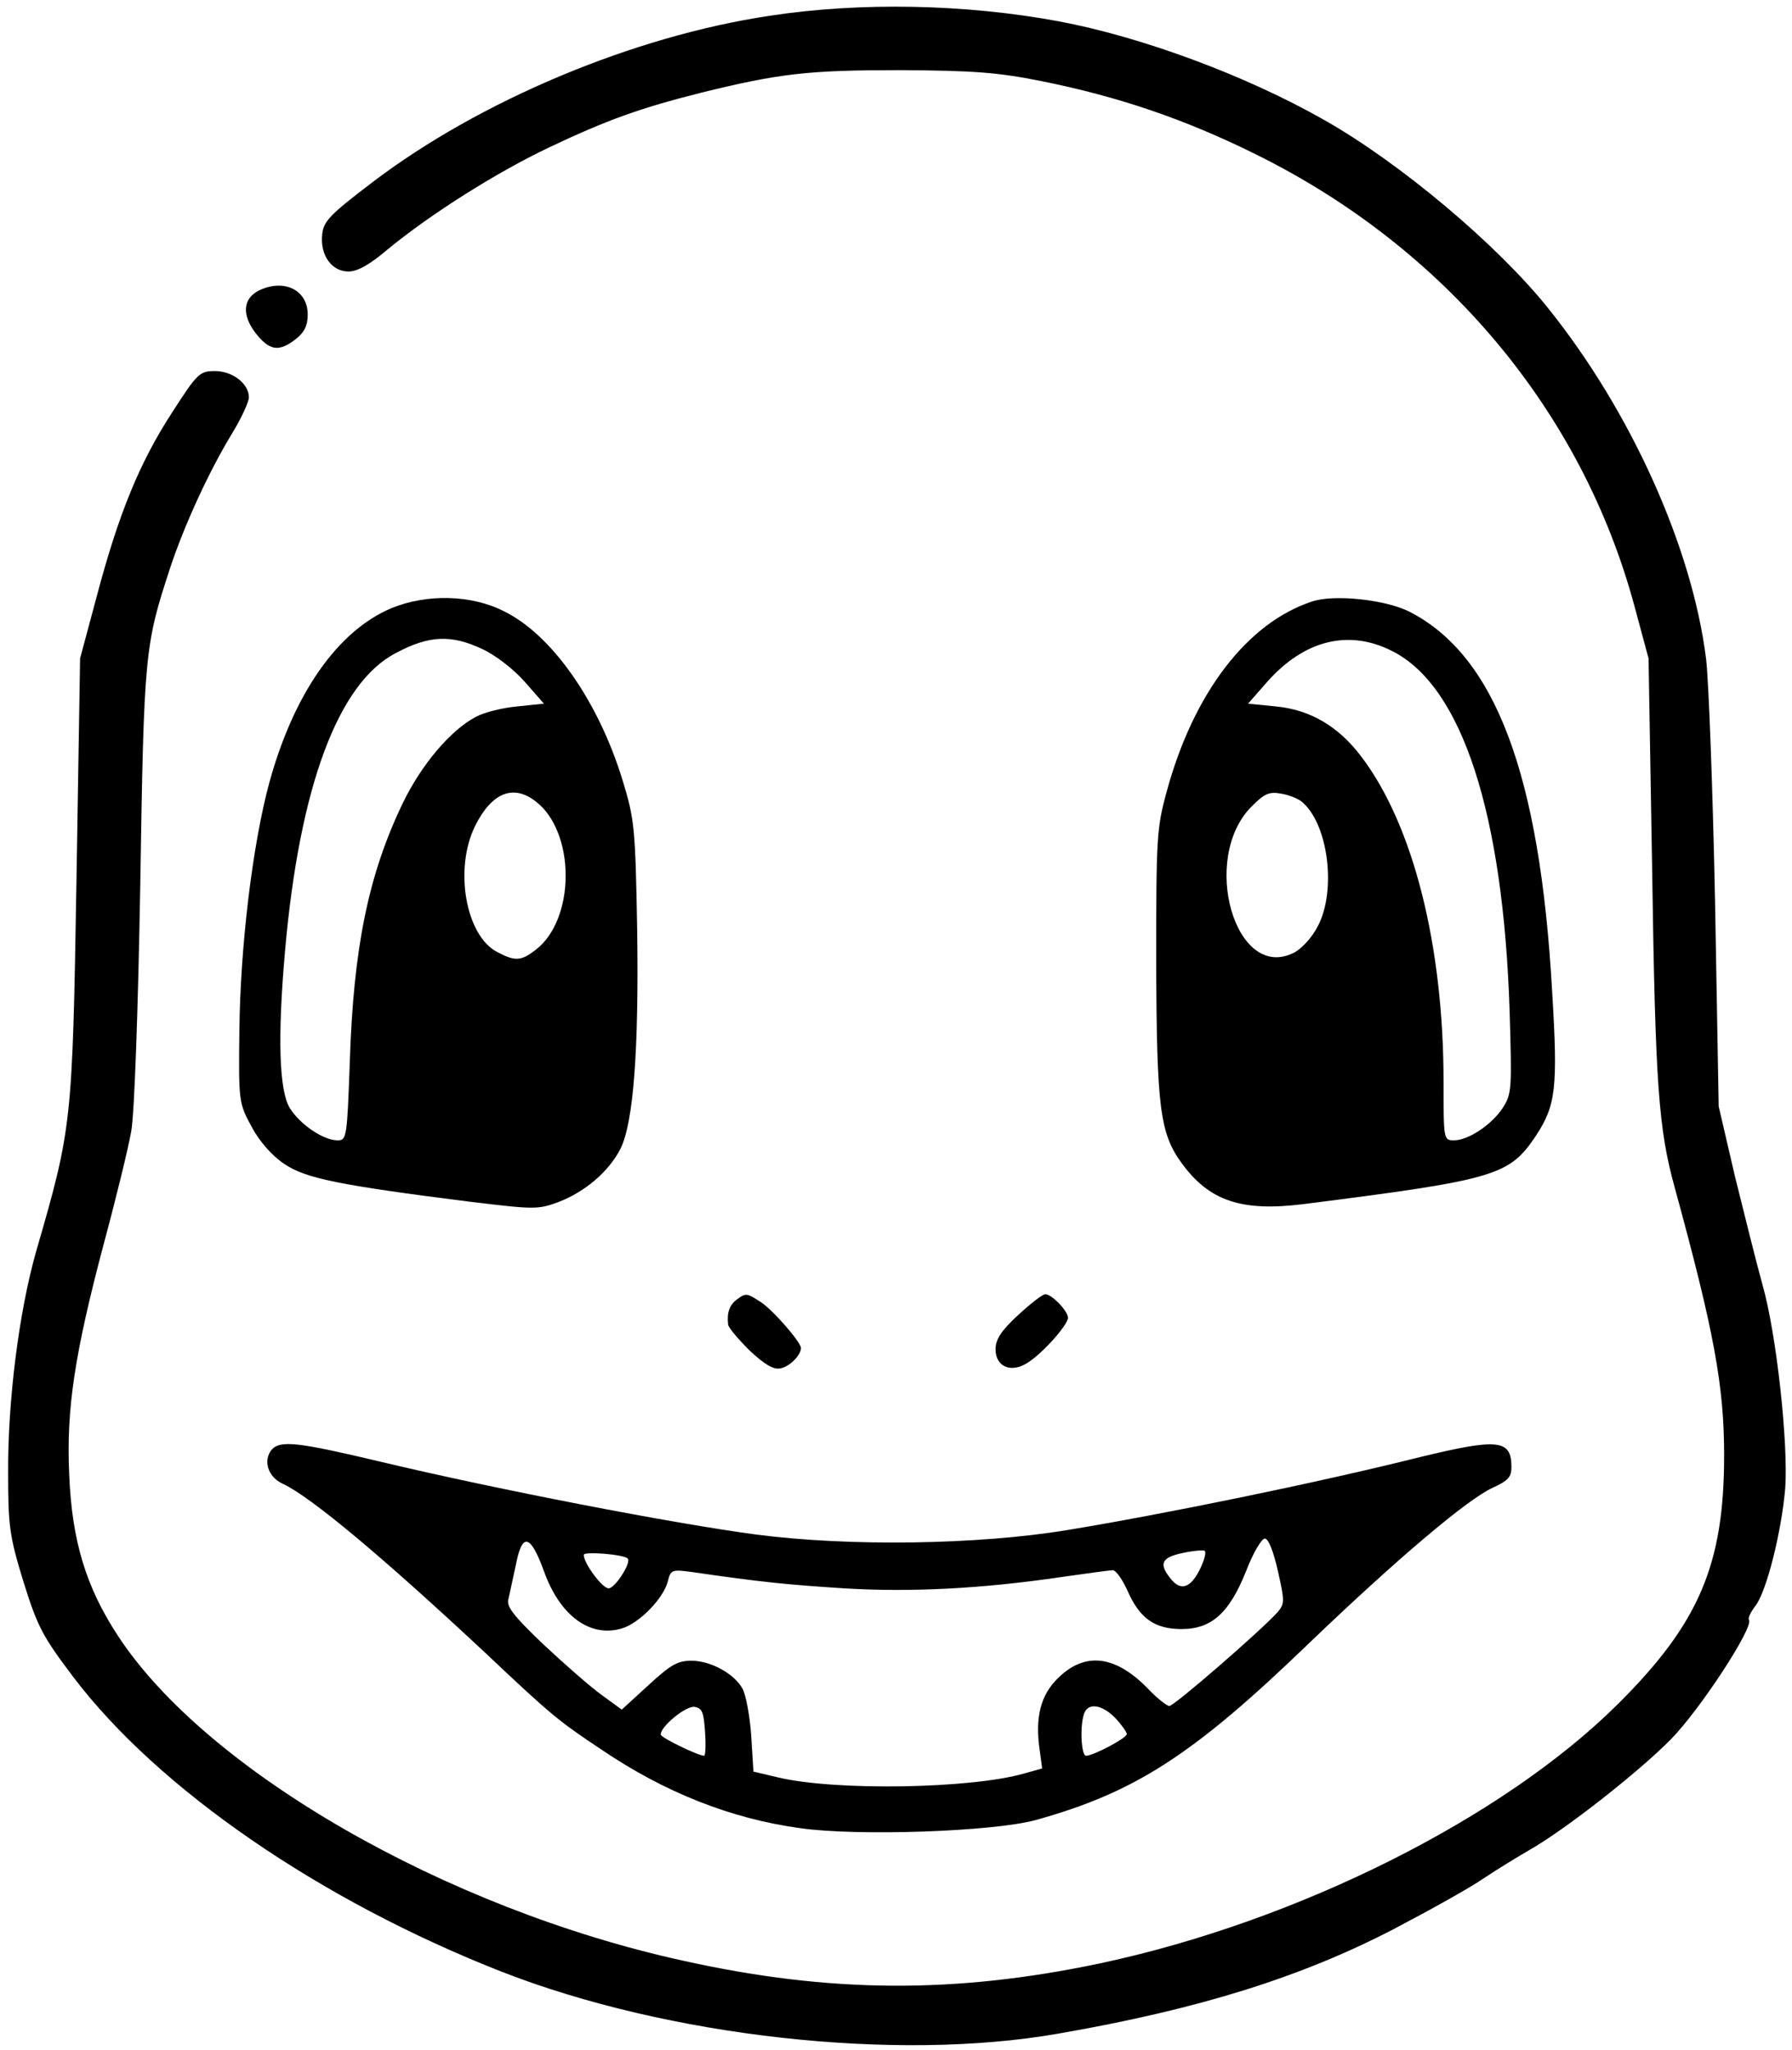 <?xml version="1.0" standalone="no"?>
<!DOCTYPE svg PUBLIC "-//W3C//DTD SVG 20010904//EN"
 "http://www.w3.org/TR/2001/REC-SVG-20010904/DTD/svg10.dtd">
<svg version="1.0" xmlns="http://www.w3.org/2000/svg"
 width="396pt" height="453pt" viewBox="0 0 396 453"
 preserveAspectRatio="xMidYMid meet">

<g transform="translate(0,453) scale(0.1,-0.1)"
fill="#000000" stroke="none">
<path d="M1700 4495 c-300 -45 -639 -187 -876 -367 -96 -73 -109 -87 -112
-116 -5 -46 21 -82 58 -82 20 0 47 15 88 50 94 77 237 168 357 225 127 60 199
86 334 120 174 43 238 50 441 50 162 -1 215 -5 310 -24 170 -34 318 -84 475
-162 419 -207 721 -568 837 -999 l31 -115 8 -470 c7 -473 14 -570 50 -700 87
-318 109 -438 109 -591 0 -241 -55 -371 -234 -549 -254 -253 -709 -481 -1146
-574 -319 -67 -596 -66 -920 6 -525 115 -1055 420 -1250 719 -70 107 -101 209
-107 354 -7 146 12 269 77 514 27 100 54 211 60 246 7 38 15 263 20 545 8 514
10 529 66 700 31 94 87 216 138 299 20 33 36 68 36 78 0 30 -36 58 -75 58 -34
0 -39 -5 -95 -92 -72 -111 -118 -224 -166 -405 l-37 -138 -8 -490 c-9 -539
-10 -547 -89 -820 -38 -133 -63 -331 -62 -490 0 -118 3 -140 34 -241 31 -99
42 -120 110 -210 188 -248 546 -494 946 -651 368 -144 873 -200 1231 -137 311
54 537 125 741 231 80 42 170 92 200 113 30 20 76 48 102 63 80 46 240 172
310 243 65 66 183 247 173 264 -3 4 4 18 14 31 25 32 58 165 66 260 7 98 -19
340 -50 449 -13 47 -40 155 -61 240 l-36 155 -8 450 c-5 248 -14 491 -20 540
-31 246 -166 546 -349 774 -112 140 -327 321 -495 416 -174 99 -405 184 -587
218 -205 38 -437 43 -639 12z"/>
<path d="M572 3888 c-35 -18 -38 -53 -8 -93 31 -40 52 -44 90 -14 19 15 26 30
26 54 0 54 -52 80 -108 53z"/>
<path d="M865 3186 c-119 -50 -216 -189 -270 -386 -37 -137 -64 -361 -66 -547
-2 -159 -1 -161 27 -213 17 -32 45 -64 72 -82 47 -32 120 -47 413 -84 141 -17
148 -17 194 0 59 23 110 67 136 117 29 58 41 220 37 488 -4 222 -6 241 -32
326 -53 174 -156 322 -262 374 -72 37 -171 39 -249 7z m200 -90 c29 -13 69
-44 94 -72 l43 -49 -58 -6 c-33 -3 -74 -13 -92 -23 -56 -29 -121 -106 -162
-191 -76 -158 -109 -320 -117 -572 -6 -167 -7 -173 -27 -173 -32 0 -84 36
-106 72 -23 39 -27 155 -10 348 32 361 117 591 245 657 73 39 122 41 190 9z
m120 -338 c40 -31 65 -93 65 -163 0 -70 -25 -132 -65 -163 -33 -26 -46 -27
-86 -6 -70 36 -96 184 -49 279 37 74 85 93 135 53z"/>
<path d="M2900 3201 c-144 -47 -263 -203 -322 -421 -22 -80 -23 -103 -23 -375
1 -322 8 -379 56 -445 61 -84 132 -108 269 -91 426 54 455 63 514 151 44 67
49 105 36 318 -27 482 -126 743 -315 840 -53 27 -166 39 -215 23z m177 -110
c154 -78 245 -359 259 -796 5 -170 5 -182 -15 -213 -24 -37 -76 -72 -108 -72
-23 0 -23 2 -23 129 0 302 -67 567 -181 718 -51 68 -114 105 -191 112 l-60 6
43 49 c82 92 180 116 276 67z m-200 -333 c58 -48 77 -196 35 -275 -12 -24 -36
-50 -52 -58 -130 -67 -209 208 -94 323 29 29 39 33 66 28 17 -3 37 -11 45 -18z"/>
<path d="M1628 1658 c-16 -12 -22 -29 -19 -55 0 -6 22 -32 47 -57 33 -31 53
-43 68 -40 20 3 46 29 46 45 0 13 -62 84 -88 101 -32 21 -34 21 -54 6z"/>
<path d="M2250 1624 c-38 -35 -50 -54 -50 -76 0 -38 34 -53 70 -30 33 20 90
84 90 100 0 15 -36 52 -50 52 -6 0 -33 -21 -60 -46z"/>
<path d="M600 1326 c-19 -24 -8 -60 25 -75 62 -29 220 -161 450 -376 144 -136
159 -148 255 -212 139 -94 285 -152 438 -173 125 -18 426 -8 521 18 219 61
347 143 603 390 196 188 350 318 406 344 35 16 42 24 42 46 0 61 -29 64 -202
22 -232 -58 -566 -126 -778 -161 -199 -33 -484 -37 -690 -10 -181 24 -570 99
-830 161 -181 43 -221 48 -240 26z m602 -268 c35 -98 101 -147 171 -127 39 11
93 66 103 105 6 25 9 26 53 20 152 -22 210 -28 336 -36 147 -9 304 -1 481 25
56 8 107 15 113 15 7 0 21 -20 32 -44 27 -62 60 -86 120 -86 67 0 106 36 143
129 15 39 34 71 41 71 8 0 19 -28 29 -72 15 -67 15 -72 -1 -91 -35 -39 -228
-207 -239 -207 -5 0 -26 16 -45 36 -70 73 -135 84 -193 33 -43 -37 -58 -85
-50 -155 l7 -52 -39 -11 c-118 -34 -417 -39 -544 -9 l-55 13 -5 80 c-3 44 -12
90 -19 103 -18 33 -70 62 -113 62 -31 0 -46 -9 -95 -54 l-59 -54 -44 32 c-25
18 -82 68 -128 111 -64 61 -82 83 -79 99 3 12 10 47 17 78 14 72 32 68 62 -14z
m1451 7 c-21 -44 -43 -52 -65 -25 -28 34 -22 48 25 58 23 5 45 7 49 5 4 -2 0
-19 -9 -38z m-1266 21 c9 -9 -28 -66 -42 -66 -14 0 -55 55 -55 74 0 8 88 1 97
-8z m171 -383 c2 -29 1 -53 -2 -53 -13 0 -96 40 -96 47 0 18 56 64 75 61 17
-3 20 -12 23 -55z m907 30 c14 -15 25 -31 25 -35 0 -9 -74 -48 -90 -48 -11 0
-14 68 -4 94 9 24 40 19 69 -11z"/>
</g>
</svg>
